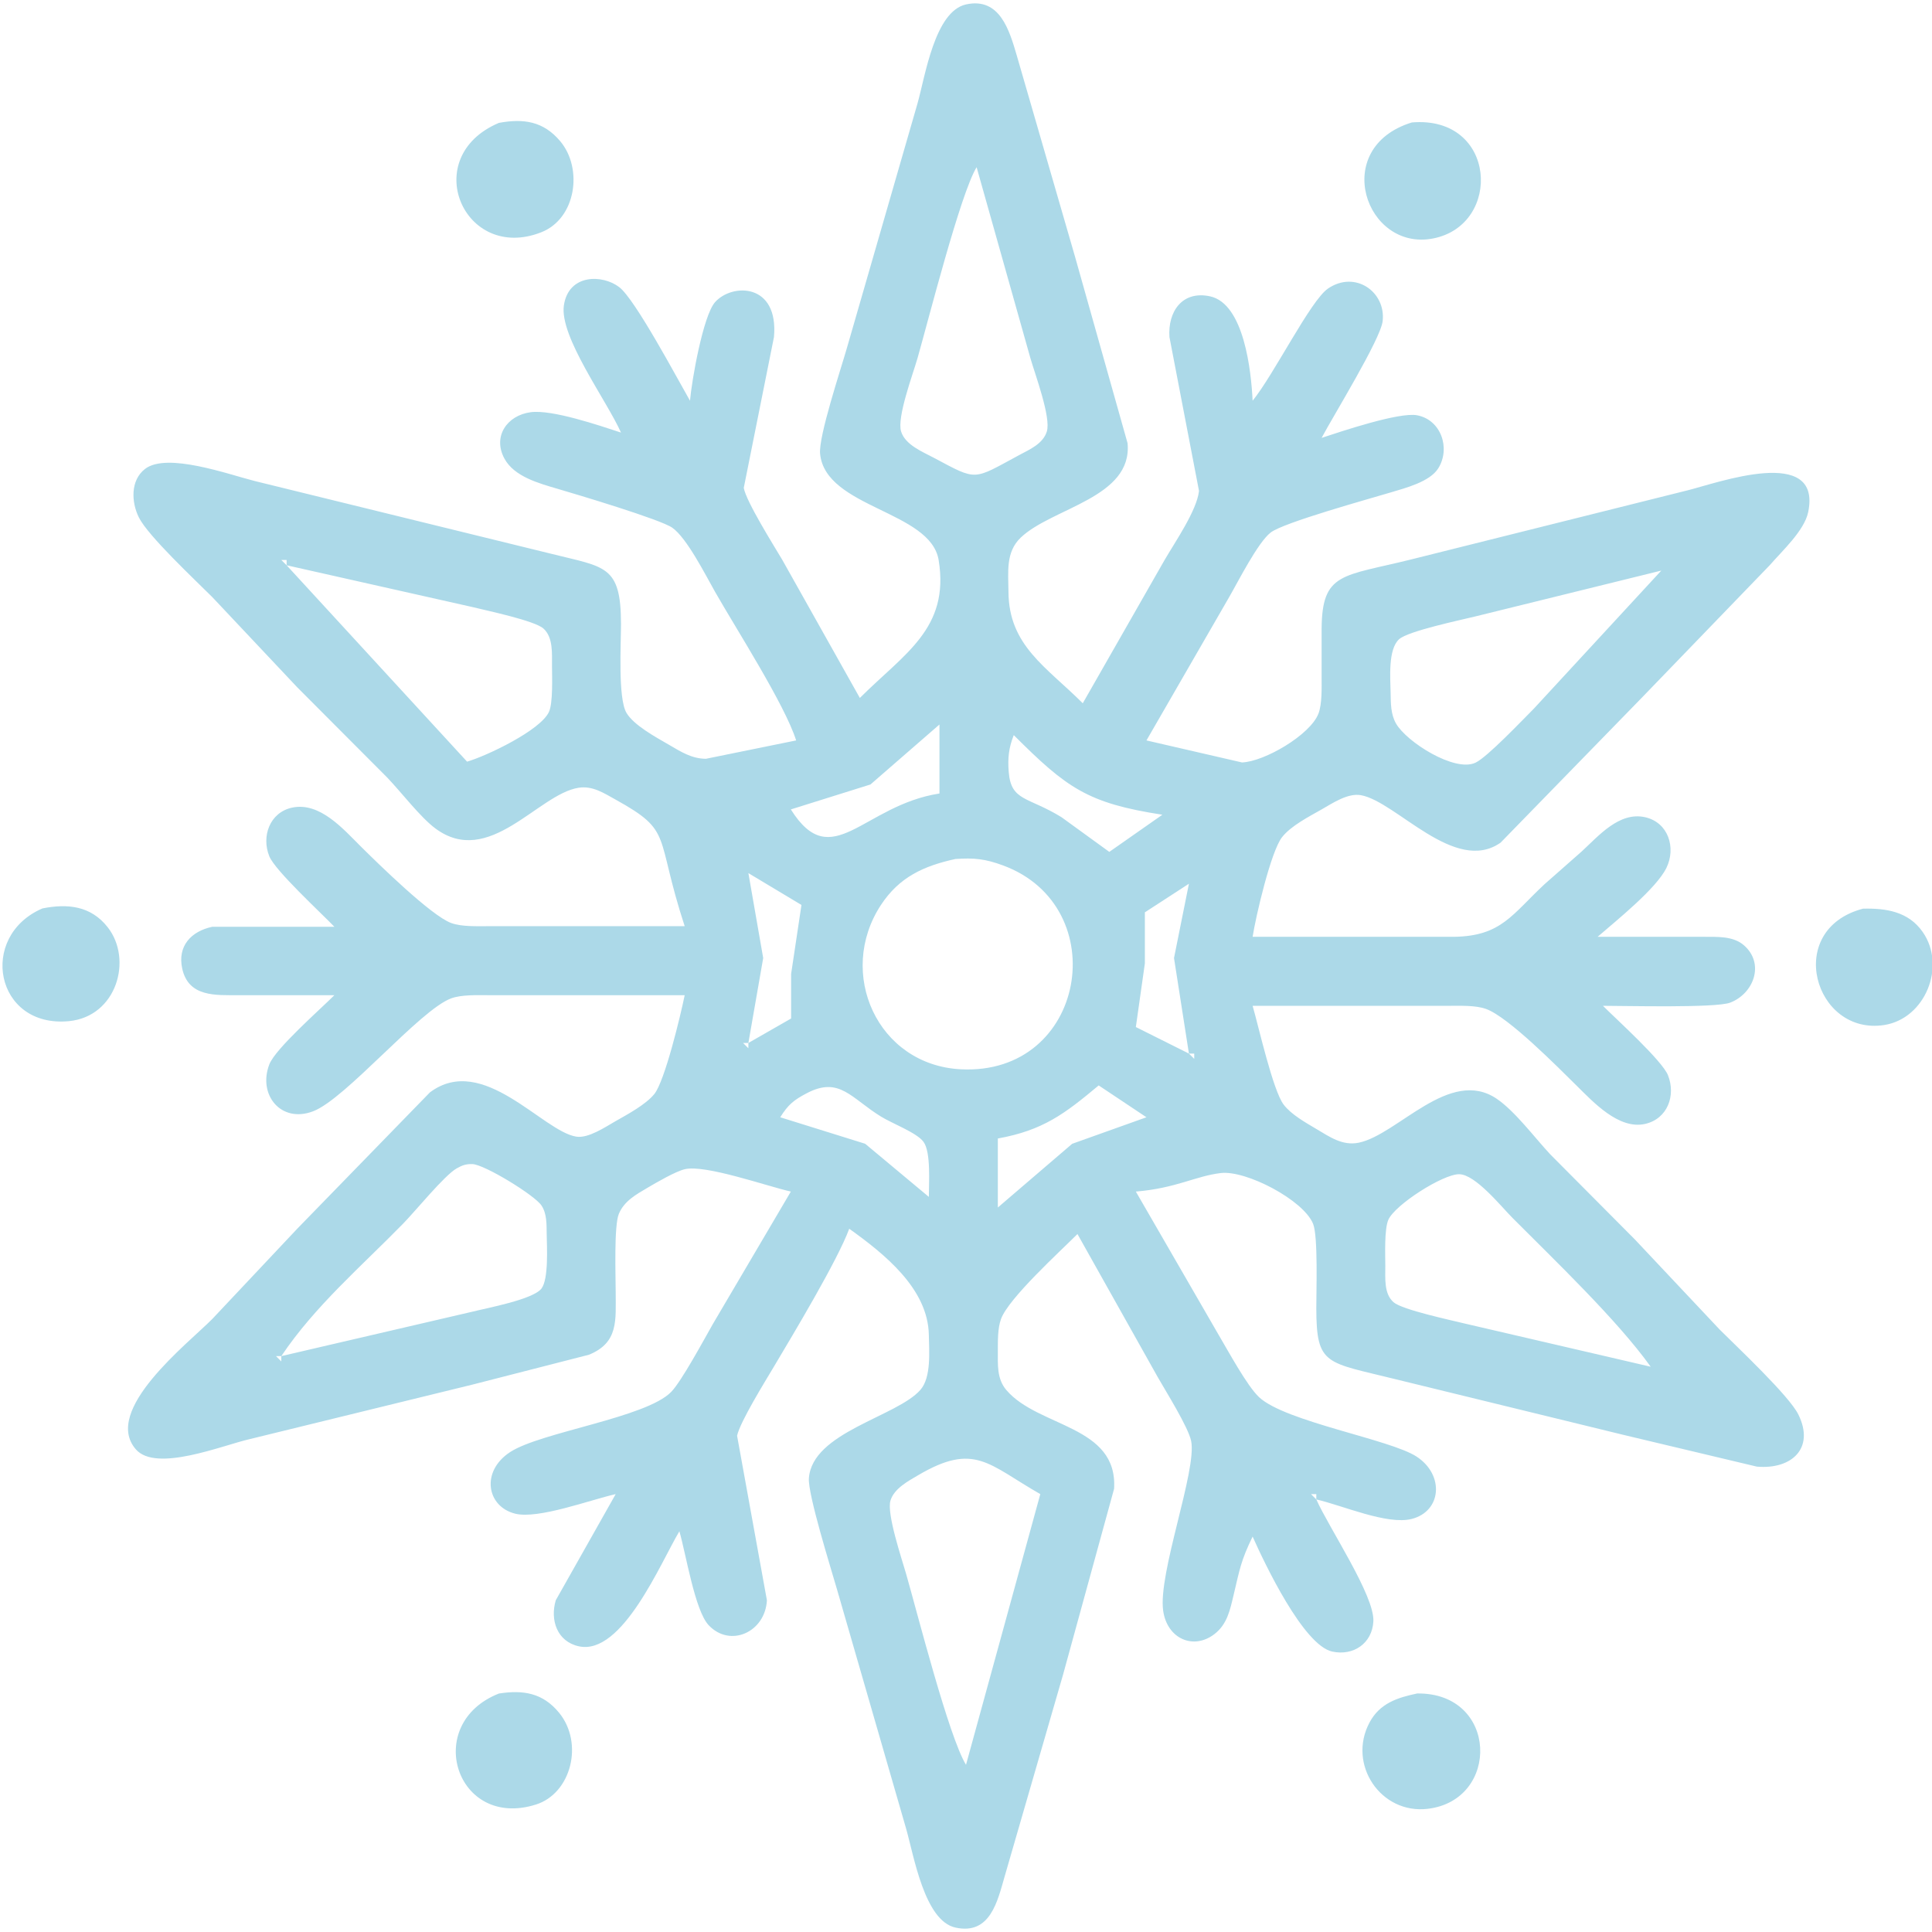<svg
  xmlns="http://www.w3.org/2000/svg"
  width="256"
  height="256"
  viewBox="0 0 364 363"
>
  <path
    id="Selection"
    fill="#acd9e8"
    stroke="black"
    stroke-width="0"
    d="M 162.00,131.00
           C 170.34,122.66 178.95,117.95 176.85,105.04
             175.34,95.72 155.52,95.23 154.51,85.00
             154.19,81.73 158.43,69.04 159.58,65.00
             159.58,65.00 172.86,19.00 172.86,19.00
             174.32,13.83 176.11,1.62 182.02,0.33
             188.41,-1.06 190.19,5.29 191.58,10.00
             191.58,10.00 202.58,48.00 202.58,48.00
             202.58,48.00 212.44,83.00 212.44,83.00
             213.41,93.30 198.22,95.15 192.31,100.79
             189.43,103.54 189.98,107.32 190.00,111.00
             190.06,121.15 197.14,125.14 204.00,132.00
             204.00,132.00 219.42,105.00 219.42,105.00
             221.39,101.61 225.49,95.69 225.90,92.00
             225.90,92.00 220.33,63.00 220.33,63.00
             220.00,58.20 222.75,54.20 227.98,55.33
             234.41,56.72 235.74,69.50 236.00,75.00
             240.05,70.01 246.92,56.09 250.21,53.86
             255.34,50.37 261.13,54.52 260.50,60.00
             260.12,63.39 251.22,77.81 249.00,82.00
             252.72,80.78 263.59,77.11 266.98,77.74
             271.49,78.58 273.34,83.94 270.98,87.73
             269.38,90.29 264.79,91.44 262.00,92.28
             257.98,93.49 241.77,97.96 239.39,99.84
             236.96,101.75 233.31,109.01 231.58,112.00
             231.58,112.00 216.00,139.00 216.00,139.00
             216.00,139.00 234.00,143.15 234.00,143.15
             238.24,142.99 246.84,137.97 248.40,133.96
             249.11,132.13 249.00,129.00 249.00,127.00
             249.00,127.00 249.00,118.00 249.00,118.00
             249.07,107.23 252.93,108.14 266.00,104.87
             266.00,104.87 318.00,91.87 318.00,91.87
             323.55,90.49 343.31,83.29 340.67,96.00
             339.94,99.48 335.78,103.28 333.42,106.00
             333.42,106.00 309.28,131.00 309.28,131.00
             309.28,131.00 282.72,158.26 282.72,158.26
             274.11,164.30 263.07,150.53 256.42,149.32
             253.94,148.87 251.07,150.82 249.00,152.00
             246.60,153.37 243.27,155.06 241.56,157.21
             239.45,159.86 236.58,172.24 236.00,176.00
             236.00,176.00 274.00,176.00 274.00,176.00
             282.89,175.85 284.89,171.77 291.00,166.09
             291.00,166.09 298.00,159.92 298.00,159.92
             301.20,156.98 305.07,152.37 309.96,153.47
             314.33,154.46 315.81,159.22 313.97,163.00
             312.07,166.92 304.50,172.96 301.00,176.00
             301.00,176.00 321.00,176.00 321.00,176.00
             323.53,176.02 326.53,175.82 328.57,177.60
             332.51,181.03 330.45,186.68 325.98,188.40
             323.29,189.44 306.13,189.00 302.00,189.00
             304.59,191.59 313.16,199.32 314.26,202.09
             315.77,205.90 314.18,210.28 309.96,211.25
             304.98,212.38 300.17,207.12 297.00,204.00
             293.52,200.57 284.20,191.12 280.00,189.60
             278.04,188.88 275.11,189.00 273.00,189.00
             273.00,189.00 236.00,189.00 236.00,189.00
             237.14,192.95 239.83,204.96 241.85,207.62
             243.26,209.48 246.00,211.01 248.00,212.20
             250.52,213.69 252.93,215.42 256.00,214.79
             263.37,213.26 273.12,200.50 282.00,206.52
             285.45,208.87 289.14,213.84 292.09,217.00
             292.09,217.00 308.00,233.00 308.00,233.00
             308.00,233.00 324.00,250.00 324.00,250.00
             327.31,253.31 337.09,262.48 338.82,266.00
             341.99,272.41 337.48,276.40 331.00,275.82
             331.00,275.82 306.00,269.87 306.00,269.87
             306.00,269.87 263.00,259.37 263.00,259.37
             249.83,256.08 248.02,256.87 248.00,246.00
             247.99,242.81 248.35,232.46 247.40,230.09
             245.60,225.60 234.77,219.94 230.00,220.51
             225.21,221.08 221.64,223.36 214.00,224.00
             214.00,224.00 229.60,251.00 229.60,251.00
             231.39,254.01 234.93,260.58 237.21,262.73
             242.14,267.36 261.91,270.67 266.89,273.93
             272.15,277.36 271.64,284.24 265.96,285.68
             261.34,286.85 252.92,283.12 248.00,282.00
             250.43,287.45 259.03,300.19 258.75,305.00
             258.51,309.13 254.99,311.52 251.02,310.67
             245.59,309.51 238.28,294.12 236.00,289.00
             233.76,293.62 233.58,295.14 232.42,300.00
             231.75,302.80 231.23,305.53 228.77,307.40
             224.85,310.39 219.92,308.27 219.15,303.00
             218.13,296.00 225.54,276.50 224.42,271.00
             223.89,268.40 219.69,261.70 218.15,259.00
             218.15,259.00 203.00,232.00 203.00,232.00
             199.62,235.38 190.03,244.10 188.60,248.00
             187.96,249.74 188.00,252.15 188.00,254.00
             188.00,256.61 187.80,259.28 189.60,261.39
             195.61,268.46 210.64,268.01 209.90,280.00
             209.90,280.00 200.29,315.00 200.29,315.00
             200.29,315.00 189.29,353.00 189.29,353.00
             187.93,357.72 186.57,364.09 180.02,362.67
             174.16,361.39 172.19,349.14 170.71,344.00
             170.71,344.00 157.71,299.00 157.71,299.00
             156.60,295.14 152.17,281.01 152.40,278.00
             153.04,269.32 168.93,266.44 173.40,261.37
             175.49,259.00 175.05,254.05 175.00,251.00
             174.84,242.29 166.63,235.75 160.00,231.00
             157.81,236.96 149.41,250.93 145.80,257.00
             144.19,259.71 139.44,267.36 138.87,270.00
             138.87,270.00 144.49,301.00 144.49,301.00
             144.18,306.99 137.58,310.01 133.51,305.69
             130.92,302.94 129.24,292.27 128.00,288.00
             124.49,293.86 117.24,311.48 109.04,309.67
             104.94,308.76 103.61,304.71 104.71,301.00
             104.71,301.00 116.00,281.00 116.00,281.00
             111.20,282.08 101.37,285.78 97.04,284.68
             91.67,283.32 90.56,276.70 96.11,273.08
             101.90,269.30 121.74,266.62 126.47,261.73
             128.45,259.67 132.62,251.91 134.28,249.00
             134.28,249.00 149.00,224.00 149.00,224.00
             144.49,222.98 132.82,218.85 129.00,219.79
             127.23,220.22 123.68,222.29 122.00,223.28
             119.85,224.55 117.62,225.76 116.60,228.18
             115.65,230.43 116.00,240.00 116.00,243.00
             115.99,248.17 116.59,252.46 110.96,254.74
             110.96,254.74 89.00,260.37 89.00,260.37
             89.00,260.37 47.00,270.65 47.00,270.65
             41.89,271.82 29.42,276.95 25.60,272.57
             19.19,265.22 35.40,252.65 40.00,248.00
             40.00,248.00 56.00,231.00 56.00,231.00
             56.00,231.00 81.00,205.31 81.00,205.31
             90.97,197.83 102.25,212.67 108.58,213.65
             110.85,214.01 114.05,211.83 116.00,210.72
             118.24,209.45 121.68,207.60 123.28,205.62
             125.27,203.15 128.26,190.65 129.00,187.00
             129.00,187.00 92.00,187.00 92.00,187.00
             89.91,187.00 86.94,186.88 85.00,187.60
             79.10,189.77 65.15,206.53 59.00,208.87
             52.95,211.19 48.54,205.77 50.74,200.04
             51.88,197.08 60.28,189.72 63.00,187.00
             63.00,187.00 45.00,187.00 45.00,187.00
             40.67,186.99 35.51,187.40 34.33,181.98
             33.41,177.74 36.00,174.96 40.00,174.11
             40.00,174.11 63.00,174.11 63.00,174.11
             60.47,171.47 51.84,163.54 50.74,160.83
             49.21,157.06 50.83,152.56 55.04,151.66
             60.27,150.55 64.70,155.73 68.00,159.00
             71.23,162.20 81.23,172.02 85.00,173.40
             86.95,174.12 89.90,174.00 92.00,174.00
             92.00,174.00 129.00,174.00 129.00,174.00
             123.32,156.63 126.92,156.21 116.00,150.16
             113.78,148.93 111.65,147.50 109.00,147.92
             101.37,149.12 92.14,163.12 82.01,155.57
             79.17,153.45 75.63,148.79 72.96,146.00
             72.96,146.00 56.01,129.00 56.01,129.00
             56.01,129.00 40.00,112.00 40.00,112.00
             36.79,108.79 27.91,100.49 26.17,97.00
             24.74,94.13 24.54,90.02 27.31,87.86
             31.44,84.65 43.11,88.90 48.00,90.13
             48.00,90.13 104.00,103.87 104.00,103.87
             114.02,106.38 116.98,105.99 117.00,117.00
             117.01,120.68 116.40,131.01 118.02,133.79
             119.40,136.15 123.61,138.41 126.00,139.80
             128.26,141.11 130.28,142.44 133.00,142.46
             133.00,142.46 150.00,139.00 150.00,139.00
             147.86,132.24 138.68,117.96 134.72,111.00
             132.92,107.83 129.42,100.87 126.67,98.93
             124.45,97.36 108.62,92.64 105.00,91.58
             101.54,90.56 96.86,89.30 95.03,85.89
             92.78,81.73 95.54,77.74 100.00,77.16
             104.03,76.63 112.91,79.66 117.00,81.00
             114.26,74.86 105.36,62.91 106.24,57.02
             107.14,51.08 113.51,51.18 116.67,53.60
             119.67,55.89 127.58,70.79 130.00,75.00
             130.31,71.27 132.46,58.99 134.72,56.43
             137.91,52.83 146.73,52.77 145.82,63.00
             145.82,63.00 140.13,91.42 140.13,91.42
             140.58,93.99 145.81,102.32 147.40,105.00
             147.40,105.00 162.00,131.00 162.00,131.00 Z
           M 94.00,22.65
           C 98.59,21.81 102.37,22.30 105.57,26.13
             109.86,31.26 108.55,40.68 101.98,43.26
             87.38,49.01 78.79,29.09 94.00,22.65 Z
           M 266.00,22.57
           C 282.02,21.22 283.12,41.87 270.00,44.43
             257.26,46.91 250.55,27.32 266.00,22.57 Z
           M 184.00,31.00
           C 180.96,35.96 174.93,59.76 172.86,67.00
             172.00,70.00 168.95,78.14 169.77,80.79
             170.55,83.33 173.84,84.63 176.00,85.78
             184.20,90.15 183.23,89.98 192.00,85.25
             193.97,84.19 196.51,83.13 197.23,80.79
             198.05,78.14 195.00,70.00 194.14,67.00
             194.14,67.00 184.00,31.00 184.00,31.00 Z
           M 54.00,105.00
           C 54.00,105.00 53.00,105.00 53.00,105.00
             53.00,105.00 54.00,106.00 54.00,106.00
             54.00,106.00 54.00,105.00 54.00,105.00 Z
           M 88.00,143.00
           C 91.70,141.92 101.83,137.11 103.43,133.62
             104.20,131.93 104.01,127.04 104.00,125.00
             103.98,122.71 104.26,119.62 102.40,117.93
             100.73,116.42 91.68,114.54 89.00,113.87
             89.00,113.87 54.00,106.00 54.00,106.00
             54.00,106.00 88.00,143.00 88.00,143.00 Z
           M 313.00,107.00
           C 313.00,107.00 278.00,115.63 278.00,115.63
             275.21,116.32 265.30,118.39 263.60,119.93
             261.48,121.85 261.95,127.28 262.00,130.00
             262.04,131.99 262.00,134.03 263.02,135.82
             264.99,139.27 274.07,145.06 278.00,143.19
             280.25,142.12 286.85,135.15 289.00,133.00
             289.00,133.00 313.00,107.00 313.00,107.00 Z
           M 177.00,136.00
           C 177.00,136.00 164.00,147.30 164.00,147.30
             164.00,147.30 149.00,152.00 149.00,152.00
             156.73,164.29 162.58,151.23 177.00,149.00
             177.00,149.00 177.00,136.00 177.00,136.00 Z
           M 191.00,138.00
           C 190.05,140.38 189.84,142.37 190.05,144.96
             190.50,150.49 193.67,149.57 200.00,153.47
             200.00,153.47 209.00,160.00 209.00,160.00
             209.00,160.00 219.00,153.00 219.00,153.00
             204.92,150.83 201.00,147.99 191.00,138.00 Z
           M 180.00,161.34
           C 174.05,162.65 169.44,164.72 165.97,170.01
             157.57,182.82 165.30,200.14 181.00,200.96
             204.67,202.19 209.98,170.32 189.00,162.56
             185.63,161.31 183.53,161.10 180.00,161.34 Z
           M 141.00,164.00
           C 141.00,164.00 143.79,180.00 143.79,180.00
             143.79,180.00 141.00,196.00 141.00,196.00
             141.00,196.00 149.05,191.39 149.05,191.39
             149.05,191.39 149.05,183.00 149.05,183.00
             149.05,183.00 151.00,170.00 151.00,170.00
             151.00,170.00 141.00,164.00 141.00,164.00 Z
           M 224.00,166.00
           C 224.00,166.00 215.70,171.39 215.70,171.39
             215.70,171.39 215.70,181.00 215.70,181.00
             215.70,181.00 214.00,193.00 214.00,193.00
             214.00,193.00 224.00,198.00 224.00,198.00
             224.00,198.00 221.19,180.00 221.19,180.00
             221.19,180.00 224.00,166.00 224.00,166.00 Z
           M 8.00,170.65
           C 12.70,169.72 17.11,170.13 20.30,174.21
             25.04,180.26 22.00,191.01 13.00,191.89
             -0.91,193.24 -4.20,175.90 8.00,170.65 Z
           M 351.00,170.70
           C 355.34,170.59 359.58,171.24 362.26,175.11
             366.73,181.53 362.73,191.41 355.00,192.62
             341.84,194.67 336.02,174.63 351.00,170.70 Z
           M 141.00,196.00
           C 141.00,196.00 140.00,196.00 140.00,196.00
             140.00,196.00 141.00,197.00 141.00,197.00
             141.00,197.00 141.00,196.00 141.00,196.00 Z
           M 225.00,198.00
           C 225.00,198.00 224.00,198.00 224.00,198.00
             224.00,198.00 225.00,199.00 225.00,199.00
             225.00,199.00 225.00,198.00 225.00,198.00 Z
           M 175.00,225.00
           C 175.00,222.47 175.42,216.62 174.01,214.65
             172.77,212.92 168.12,211.19 166.00,209.88
             160.36,206.42 158.17,202.24 152.02,205.46
             149.48,206.79 148.48,207.65 147.00,210.00
             147.00,210.00 163.00,214.99 163.00,214.99
             163.00,214.99 175.00,225.00 175.00,225.00 Z
           M 207.00,204.00
           C 200.55,209.39 196.50,212.46 188.00,214.00
             188.00,214.00 188.00,227.00 188.00,227.00
             188.00,227.00 202.00,215.00 202.00,215.00
             202.00,215.00 216.00,210.00 216.00,210.00
             216.00,210.00 207.00,204.00 207.00,204.00 Z
           M 53.00,255.00
           C 53.00,255.00 89.00,246.63 89.00,246.63
             91.81,245.92 100.40,244.34 102.01,242.28
             103.39,240.49 103.04,234.37 103.00,232.00
             102.97,230.20 103.06,228.17 102.01,226.61
             100.70,224.66 91.29,218.90 89.00,218.82
             87.80,218.78 87.04,219.06 86.01,219.65
             83.73,220.96 78.32,227.61 75.99,230.00
             68.10,238.08 59.31,245.58 53.00,255.00 Z
           M 311.00,257.00
           C 304.69,248.18 292.85,236.89 285.00,229.00
             282.82,226.81 277.97,220.75 274.91,220.73
             271.85,220.71 262.81,226.49 261.57,229.32
             260.80,231.09 260.99,235.91 261.00,238.00
             261.01,240.24 260.70,243.26 262.57,244.86
             264.22,246.28 273.37,248.22 276.00,248.87
             276.00,248.87 311.00,257.00 311.00,257.00 Z
           M 53.00,255.00
           C 53.00,255.00 52.00,255.00 52.00,255.00
             52.00,255.00 53.00,256.00 53.00,256.00
             53.00,256.00 53.00,255.00 53.00,255.00 Z
           M 196.00,281.00
           C 186.20,275.41 183.64,271.18 173.00,277.43
             171.10,278.54 168.45,279.96 167.77,282.21
             167.02,284.66 169.89,293.16 170.71,296.00
             172.85,303.46 178.76,326.71 182.00,332.00
             182.00,332.00 196.00,281.00 196.00,281.00 Z
           M 248.00,281.00
           C 248.00,281.00 247.00,281.00 247.00,281.00
             247.00,281.00 248.00,282.00 248.00,282.00
             248.00,282.00 248.00,281.00 248.00,281.00 Z
           M 94.00,318.57
           C 98.53,317.87 102.26,318.42 105.35,322.21
             110.01,327.93 107.63,337.39 100.96,339.49
             85.93,344.23 79.54,324.27 94.00,318.57 Z
           M 267.00,318.56
           C 282.28,318.37 282.70,338.66 269.00,340.29
             260.14,341.35 253.82,331.93 258.02,324.04
             259.96,320.40 263.27,319.35 267.00,318.56 Z"
  />
</svg>
